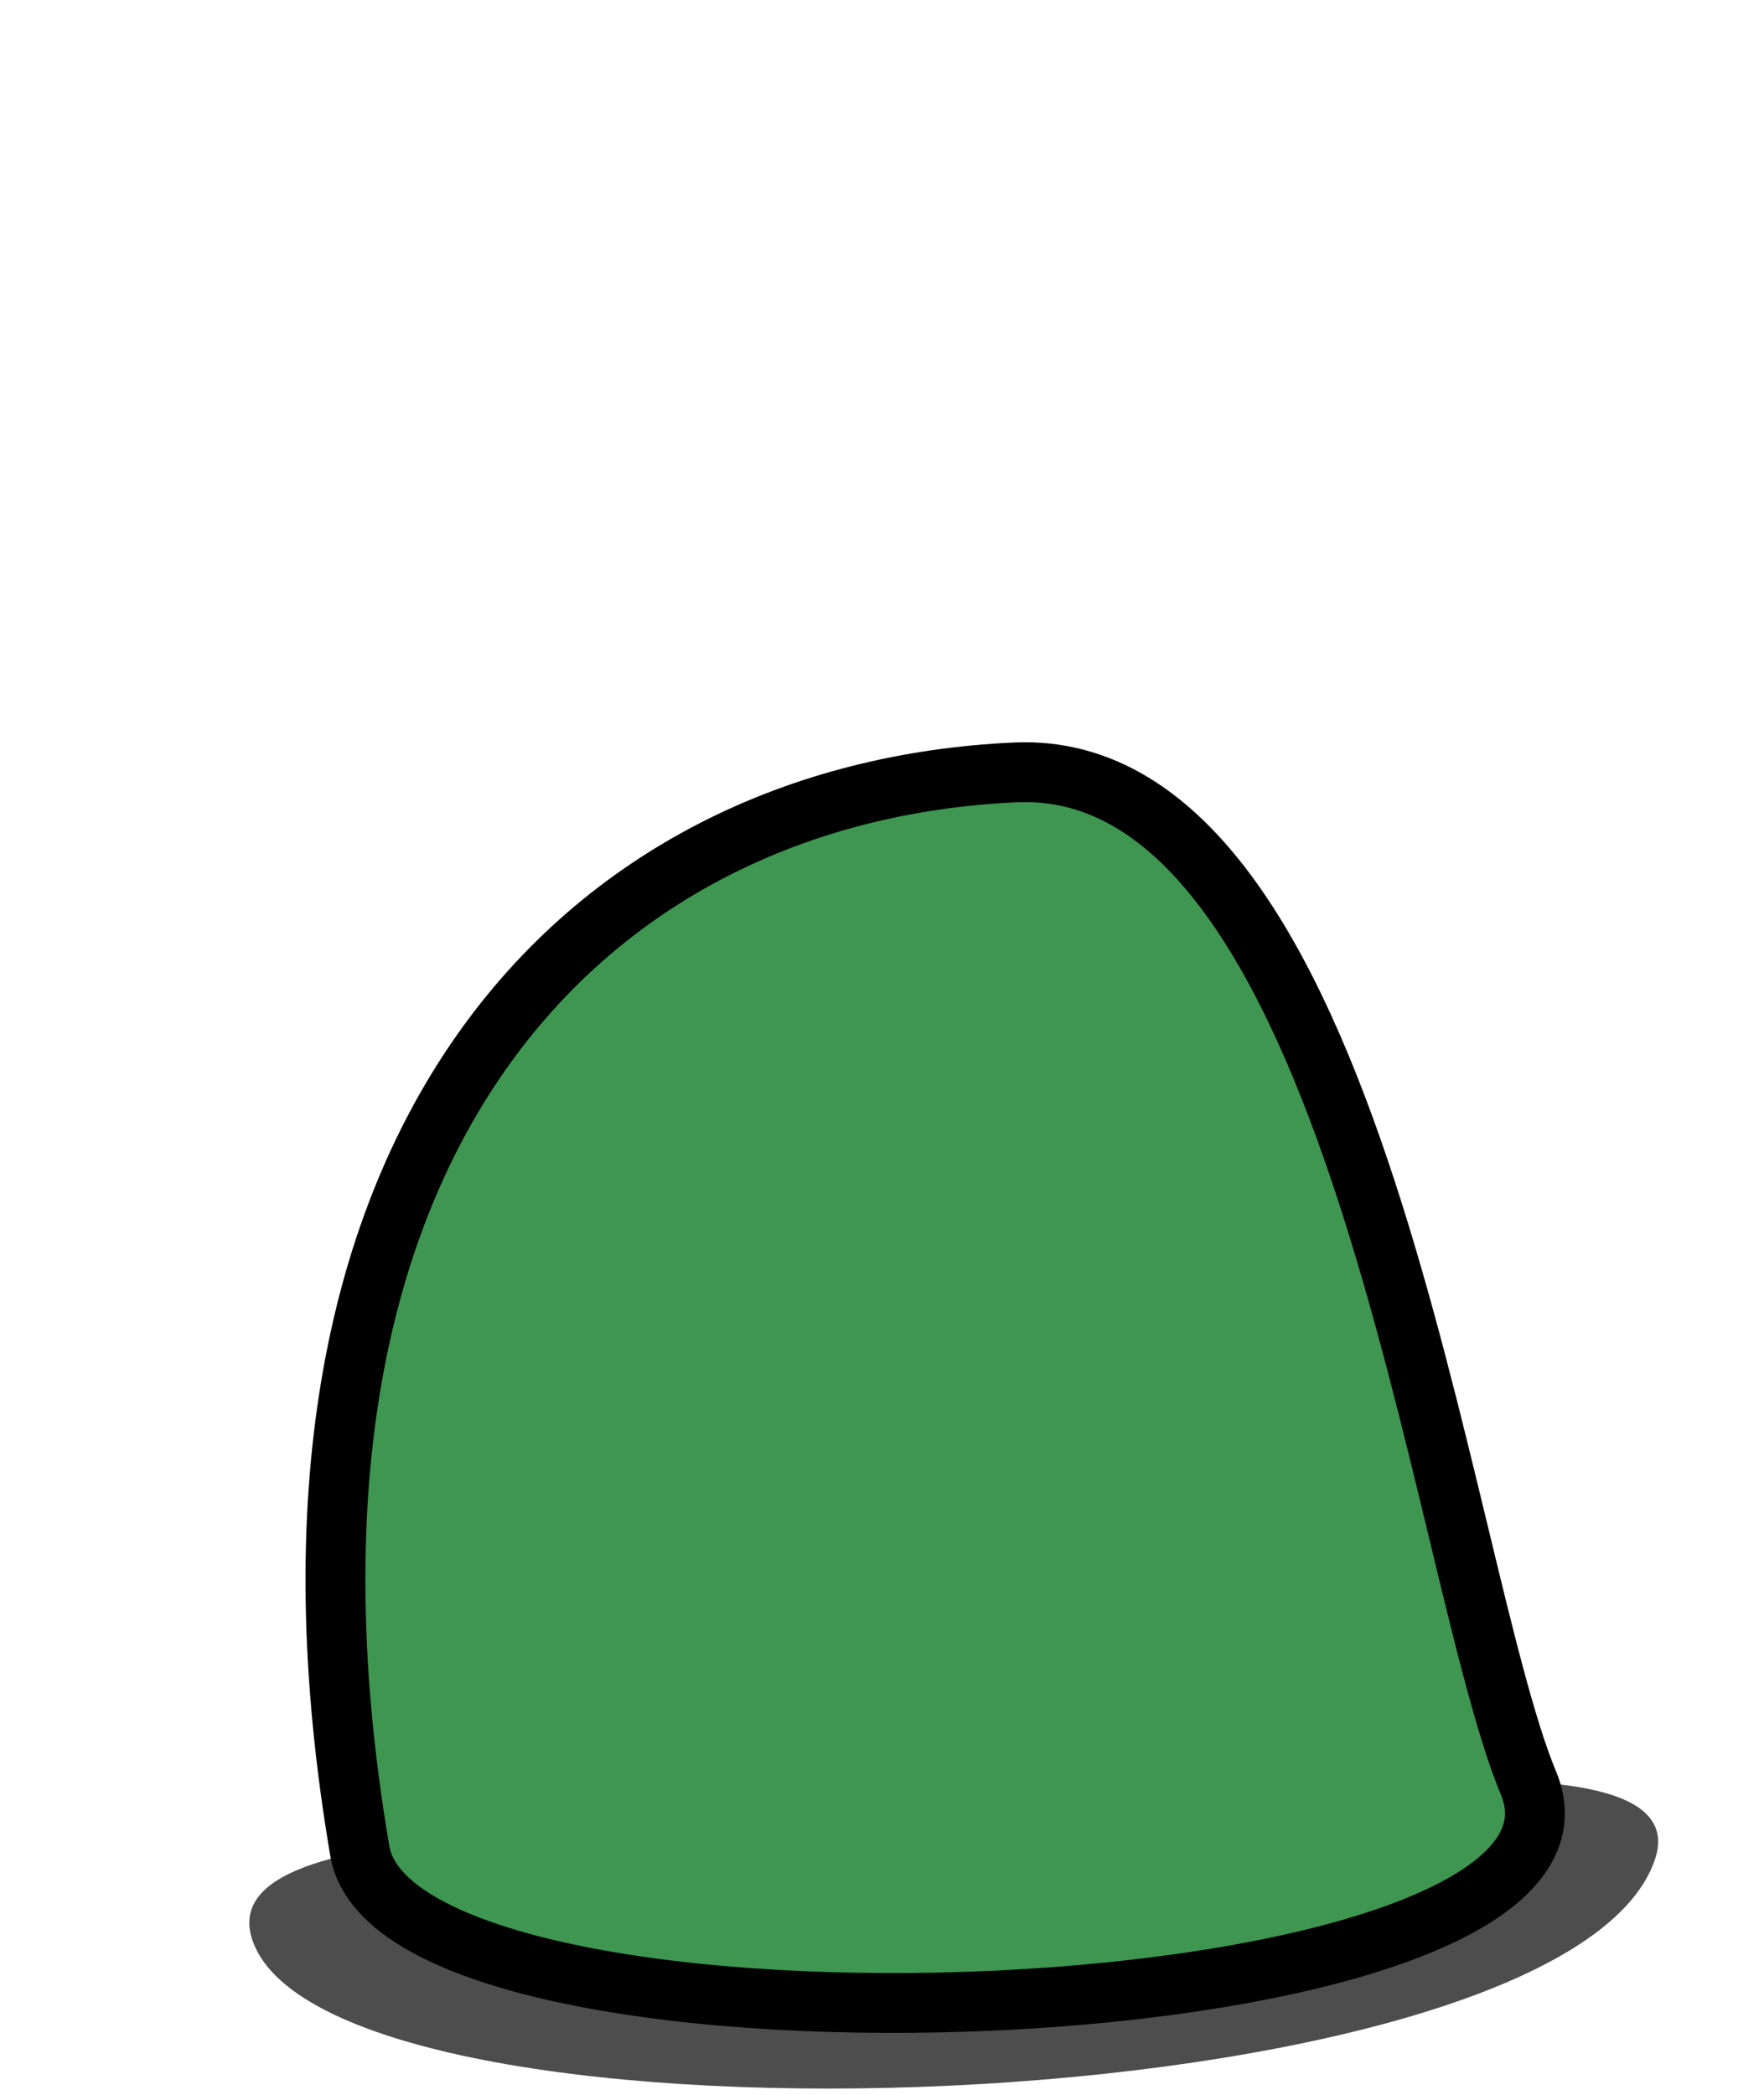<?xml version="1.0" encoding="UTF-8" standalone="no"?>
<!-- Created with Inkscape (http://www.inkscape.org/) -->

<svg
   xmlns:dc="http://purl.org/dc/elements/1.1/"
   xmlns:cc="http://creativecommons.org/ns#"
   xmlns:rdf="http://www.w3.org/1999/02/22-rdf-syntax-ns#"
   xmlns:svg="http://www.w3.org/2000/svg"
   xmlns="http://www.w3.org/2000/svg"
   xmlns:sodipodi="http://sodipodi.sourceforge.net/DTD/sodipodi-0.dtd"
   xmlns:inkscape="http://www.inkscape.org/namespaces/inkscape"
   width="64mm"
   height="76mm"
   viewBox="0 0 64 76"
   version="1.1"
   id="svg8"
   inkscape:version="0.92.2 5c3e80d, 2017-08-06"
   sodipodi:docname="body_team_2.svg">
  <defs
     id="defs2" />
  <sodipodi:namedview
     id="base"
     pagecolor="#ffffff"
     bordercolor="#666666"
     borderopacity="1.0"
     inkscape:pageopacity="0.0"
     inkscape:pageshadow="2"
     inkscape:zoom="3.2"
     inkscape:cx="129.17846"
     inkscape:cy="122.56468"
     inkscape:document-units="mm"
     inkscape:current-layer="layer6"
     showgrid="false"
     inkscape:window-width="1678"
     inkscape:window-height="1029"
     inkscape:window-x="1"
     inkscape:window-y="516"
     inkscape:window-maximized="0"
     inkscape:measure-start="0,0"
     inkscape:measure-end="0,0"
     inkscape:snap-global="false"
     showguides="false" />
  <g
     inkscape:groupmode="layer"
     id="layer6"
     inkscape:label="armor"
     transform="translate(0,12)">
    <path
       style="display:inline;fill:#4d4d4d;fill-opacity:1;stroke:none;stroke-width:1.636;stroke-linecap:butt;stroke-linejoin:miter;stroke-miterlimit:4;stroke-dasharray:none;stroke-opacity:1"
       d="M 60.04,55.473 C 61.86,50.147 42.408,53.739 33.613,54.281 25.293,54.793 7.319,53.398 9.18,58.452 12.206,66.669 56.738,65.134 60.04,55.473 Z"
       id="path3716-6"
       inkscape:connector-curvature="0"
       sodipodi:nodetypes="sass" />
    <path
       style="fill:#3e9651;fill-opacity:1;stroke:#000000;stroke-width:2.171;stroke-linecap:butt;stroke-linejoin:miter;stroke-miterlimit:4;stroke-dasharray:none;stroke-opacity:1"
       d="M 55.455,52.69 C 52.175,44.794 49.243,15.468 36.846,16.022 21.13,16.726 8.687,29.525 13.053,55.145 c 1.408,8.518 46.239,6.783 42.402,-2.455 z"
       id="path3716-7"
       inkscape:connector-curvature="0"
       sodipodi:nodetypes="sscs" />
  </g>
</svg>
